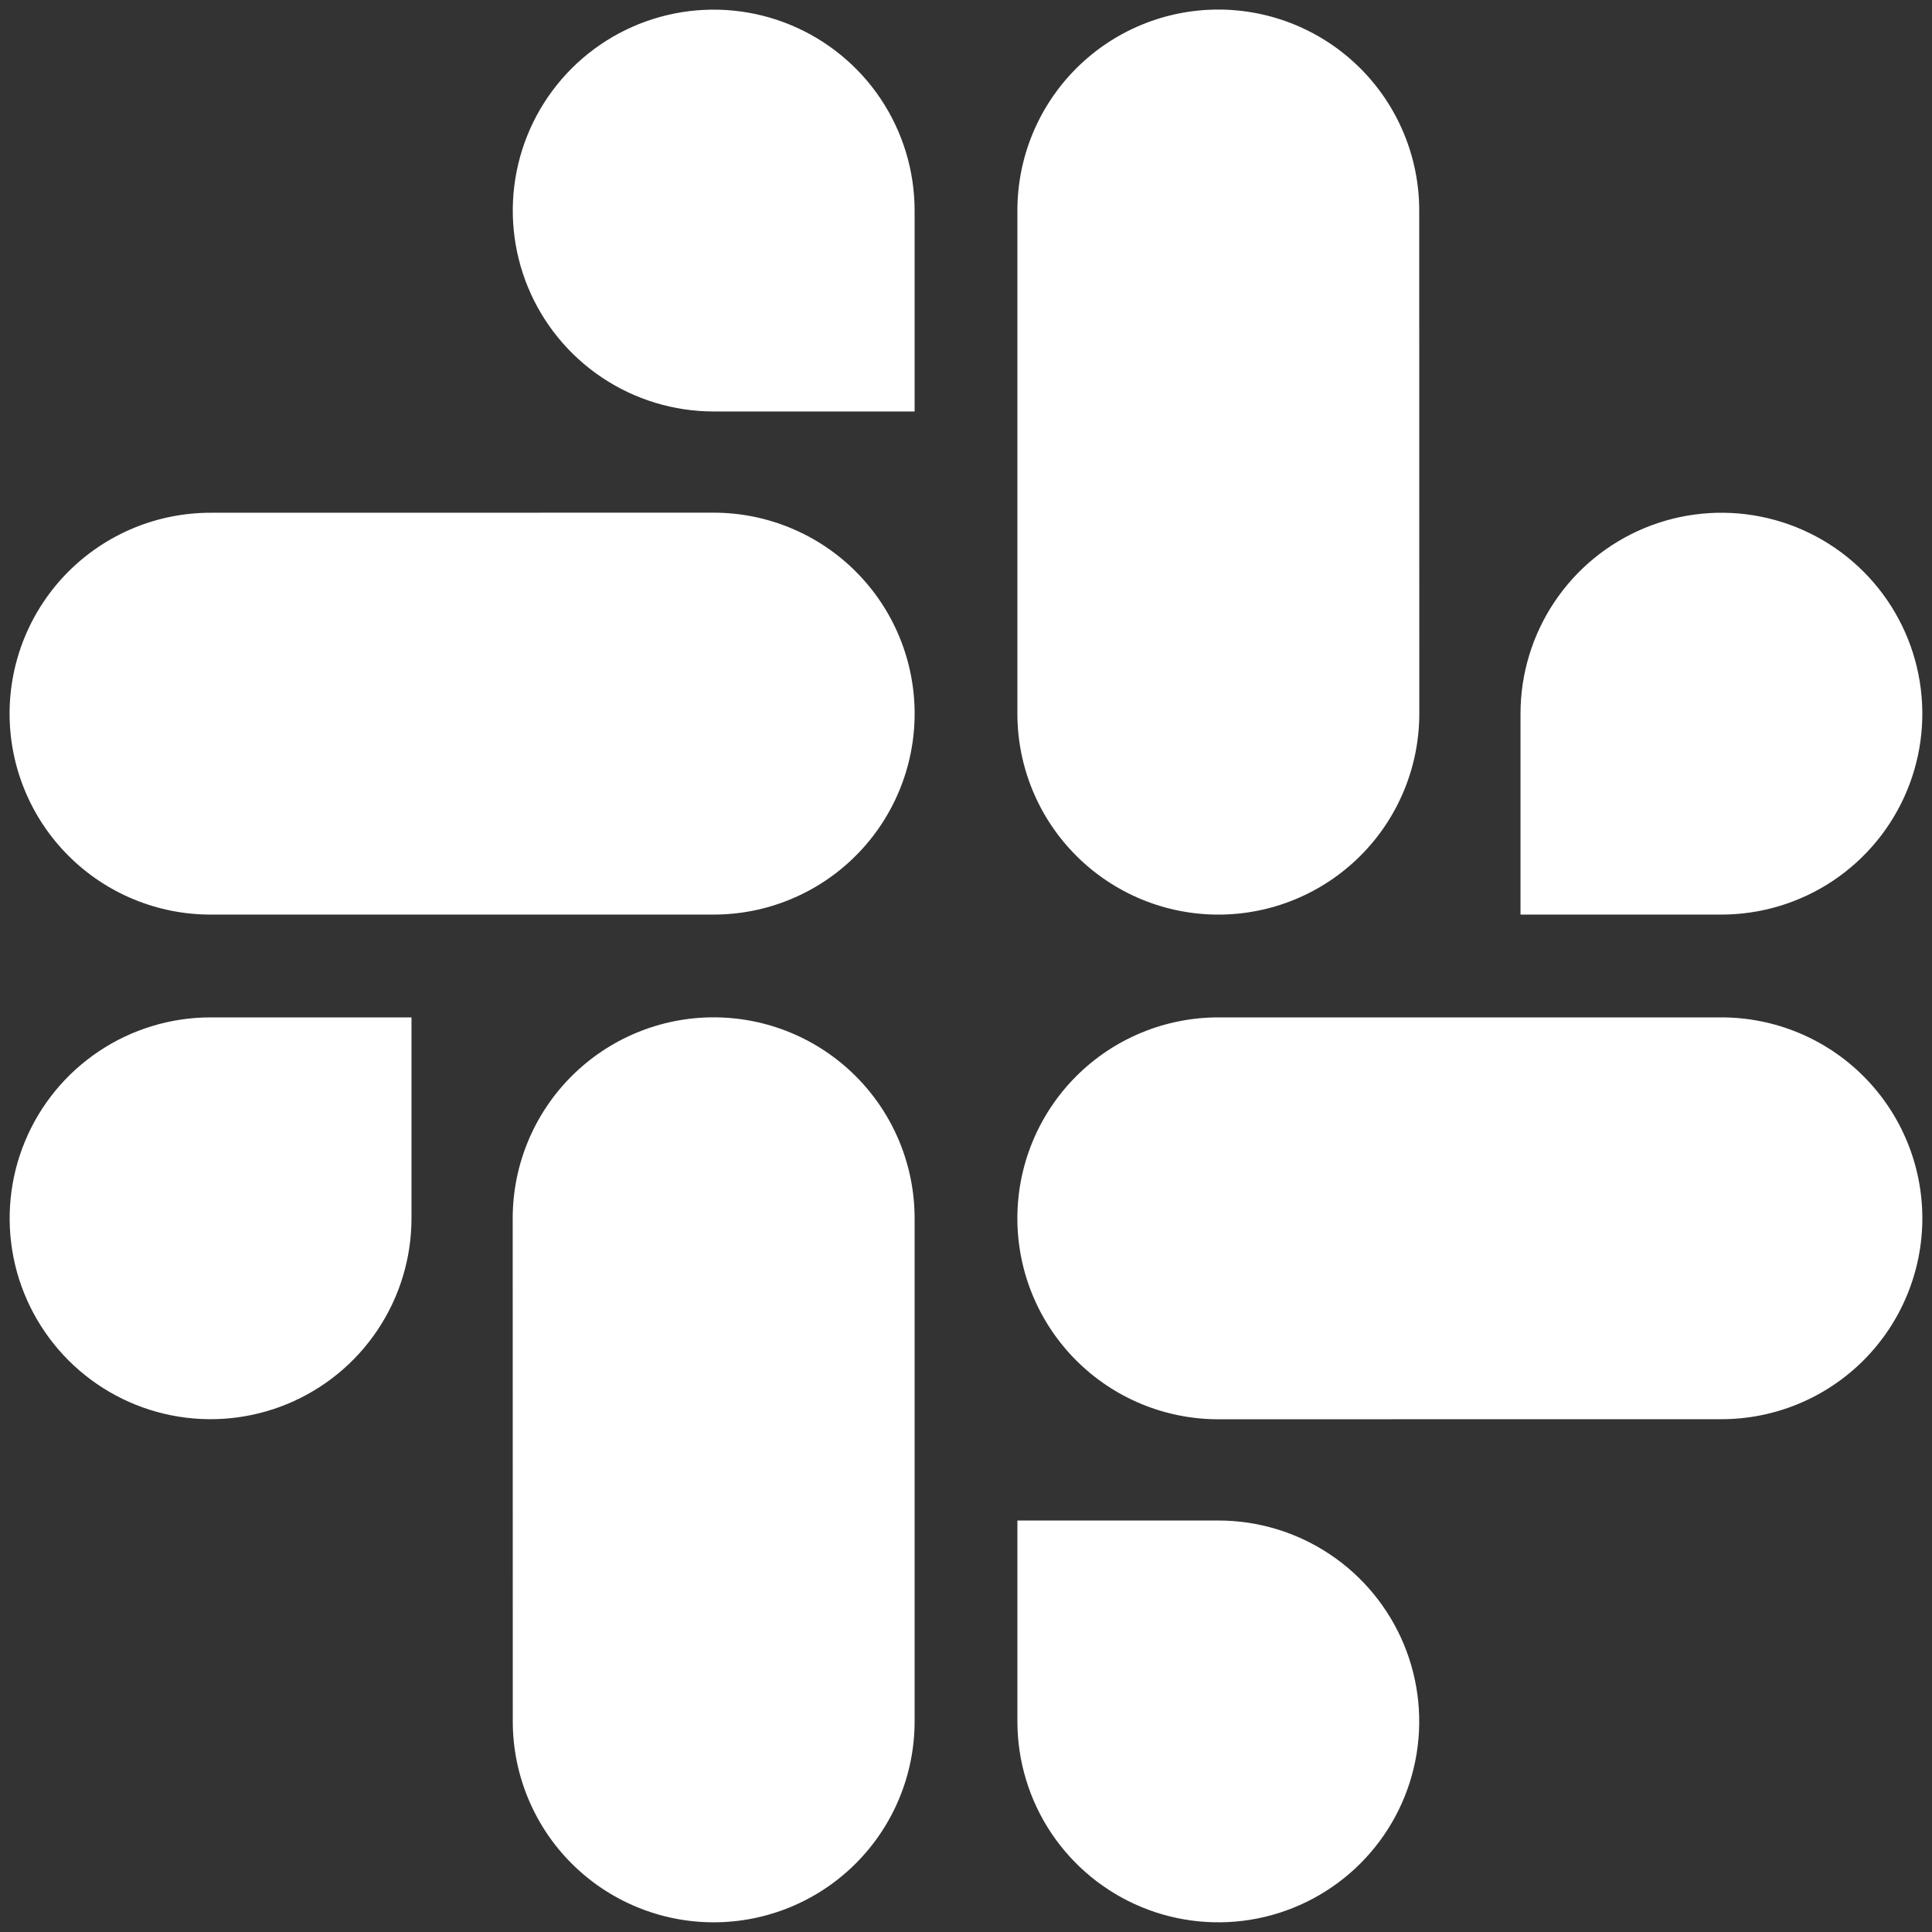 <svg width="75" height="75" viewBox="0 0 75 75" fill="none" xmlns="http://www.w3.org/2000/svg">
<rect x="0" y="0" width="75" height="75" fill="#333333" stroke="none"/>
<path d="M15.974 47.294C15.974 48.837 15.516 50.345 14.659 51.627C13.802 52.91 12.584 53.91 11.158 54.5C9.733 55.09 8.165 55.244 6.652 54.943C5.139 54.642 3.749 53.899 2.658 52.808C1.568 51.717 0.825 50.327 0.524 48.814C0.224 47.3 0.379 45.732 0.97 44.307C1.56 42.882 2.561 41.664 3.844 40.808C5.127 39.951 6.635 39.494 8.177 39.495H15.974V47.294ZM19.903 47.294C19.903 45.225 20.725 43.241 22.188 41.778C23.651 40.315 25.635 39.493 27.704 39.493C29.773 39.493 31.757 40.315 33.22 41.778C34.683 43.241 35.505 45.225 35.505 47.294V66.825C35.505 68.893 34.683 70.877 33.22 72.34C31.758 73.802 29.774 74.624 27.705 74.624C25.637 74.624 23.653 73.802 22.19 72.34C20.728 70.877 19.906 68.893 19.906 66.825L19.903 47.294ZM27.705 15.973C26.163 15.973 24.654 15.515 23.372 14.658C22.089 13.801 21.09 12.583 20.499 11.158C19.909 9.732 19.755 8.164 20.056 6.651C20.357 5.138 21.1 3.748 22.191 2.657C23.282 1.567 24.672 0.824 26.186 0.524C27.699 0.223 29.267 0.378 30.692 0.969C32.117 1.56 33.335 2.56 34.192 3.843C35.048 5.126 35.505 6.634 35.505 8.177V15.973H27.705ZM27.705 19.902C29.774 19.902 31.758 20.724 33.221 22.187C34.684 23.65 35.506 25.634 35.506 27.703C35.506 29.772 34.684 31.756 33.221 33.219C31.758 34.682 29.774 35.504 27.705 35.504H8.171C6.103 35.504 4.119 34.682 2.656 33.219C1.194 31.757 0.372 29.773 0.372 27.704C0.372 25.636 1.194 23.652 2.656 22.189C4.119 20.727 6.103 19.905 8.171 19.905L27.705 19.902ZM59.026 27.704C59.026 26.162 59.484 24.654 60.341 23.371C61.198 22.088 62.416 21.089 63.842 20.498C65.267 19.908 66.835 19.754 68.348 20.055C69.861 20.356 71.251 21.099 72.342 22.191C73.432 23.282 74.175 24.672 74.475 26.185C74.776 27.698 74.621 29.266 74.03 30.691C73.44 32.116 72.439 33.334 71.156 34.191C69.874 35.047 68.365 35.504 66.823 35.504H59.026V27.704ZM55.097 27.704C55.097 29.773 54.275 31.758 52.812 33.22C51.349 34.683 49.365 35.505 47.296 35.505C45.227 35.505 43.243 34.683 41.78 33.22C40.317 31.758 39.495 29.773 39.495 27.704V8.17C39.495 6.102 40.317 4.118 41.78 2.655C43.242 1.193 45.226 0.371 47.295 0.371C49.363 0.371 51.347 1.193 52.81 2.655C54.272 4.118 55.094 6.102 55.094 8.17L55.097 27.704ZM47.295 59.026C48.837 59.026 50.346 59.483 51.628 60.34C52.911 61.197 53.91 62.416 54.501 63.841C55.091 65.266 55.245 66.835 54.944 68.348C54.643 69.861 53.9 71.25 52.809 72.341C51.718 73.431 50.328 74.174 48.815 74.475C47.301 74.775 45.733 74.62 44.308 74.03C42.883 73.439 41.665 72.439 40.808 71.156C39.952 69.873 39.495 68.364 39.495 66.822V59.026H47.295ZM47.295 55.096C45.226 55.096 43.242 54.275 41.779 52.812C40.316 51.349 39.494 49.364 39.494 47.295C39.494 45.227 40.316 43.242 41.779 41.779C43.242 40.316 45.226 39.495 47.295 39.495H66.826C68.894 39.495 70.878 40.316 72.341 41.779C73.803 43.242 74.625 45.225 74.625 47.294C74.625 49.362 73.803 51.346 72.341 52.809C70.878 54.272 68.894 55.093 66.826 55.093L47.295 55.096Z" fill="white"/>
</svg>
